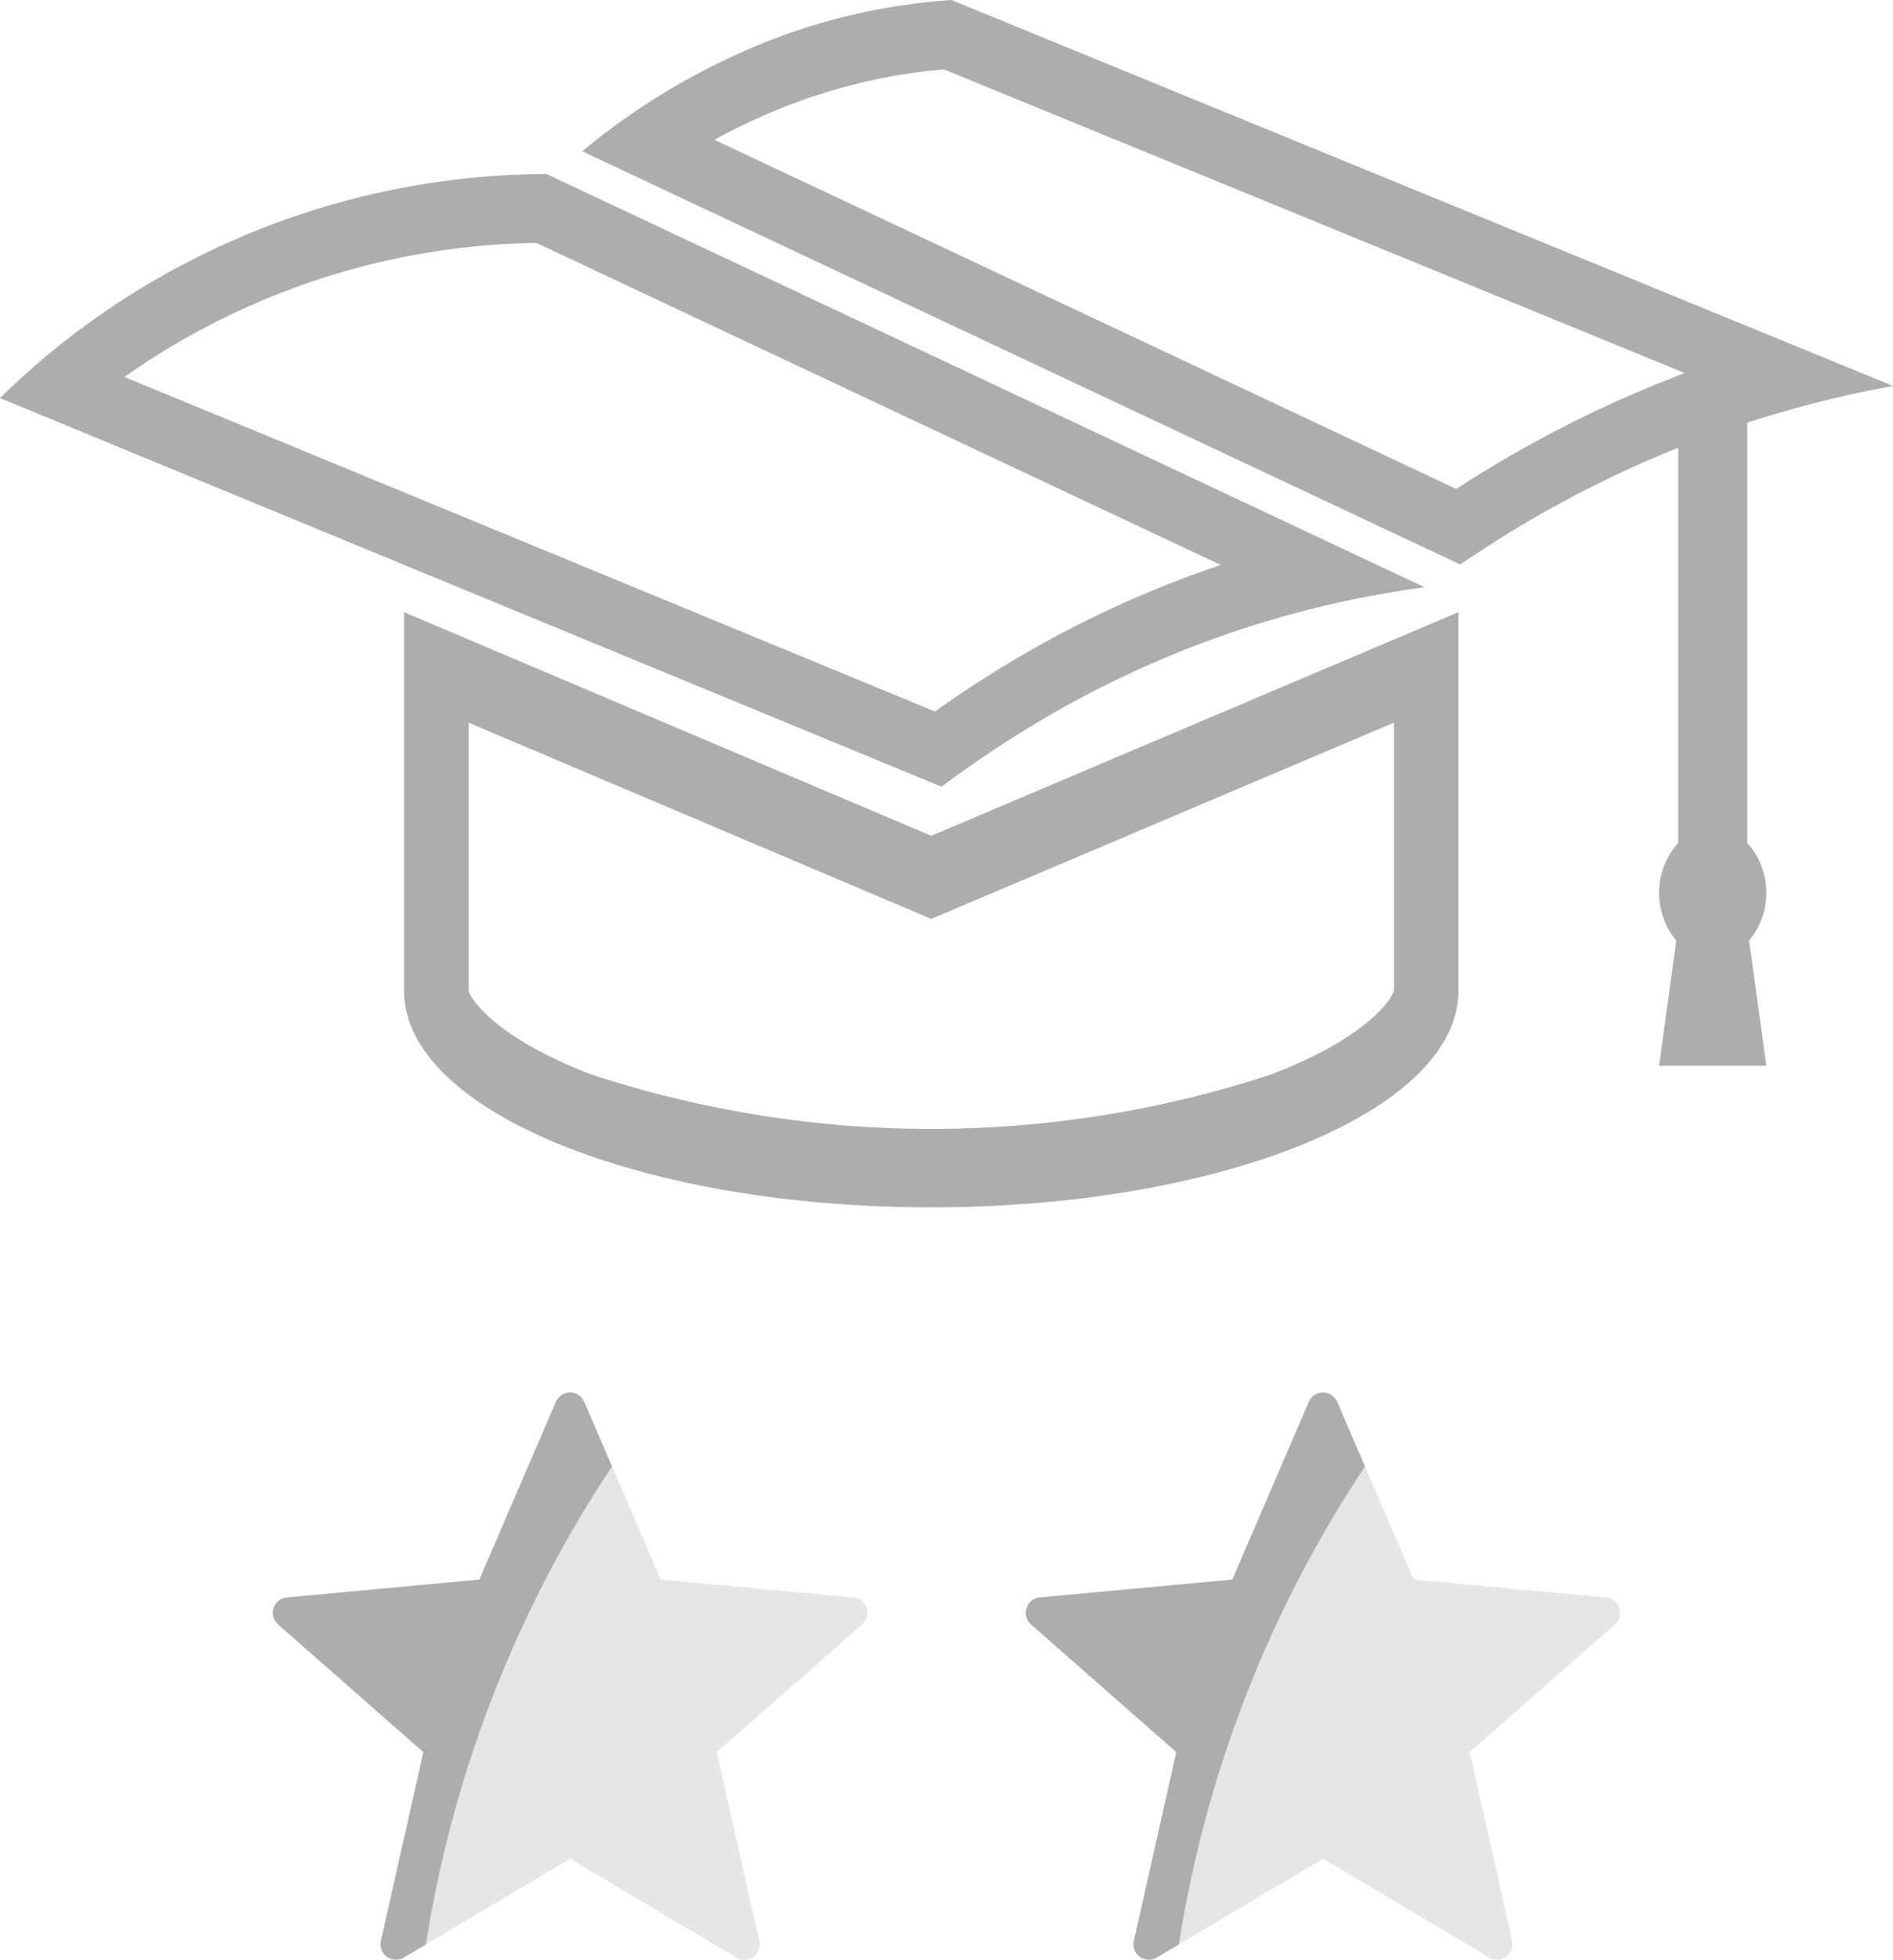 <svg xmlns="http://www.w3.org/2000/svg" width="57.936" height="59.946" viewBox="0 0 57.936 59.946"><defs><style>.a{opacity:0.79;}.b{fill:#989898;}.c{fill:#dfdfdf;}</style></defs><g class="a" transform="translate(-390.641 -616.959)"><g transform="translate(390.641 616.959)"><path class="b" d="M89.151,136.5l4.651,2.188,16.289,7.662a32.927,32.927,0,0,0-6.414,2.958c-.788.471-1.569.981-2.331,1.523L87.694,145.2l-11.154-4.6a22.426,22.426,0,0,1,12.61-4.1m.307-2.108a24.036,24.036,0,0,0-14.895,5.229c-.651.523-1.261,1.067-1.832,1.624l28.818,11.888a33.465,33.465,0,0,1,2.89-1.94,31.067,31.067,0,0,1,11.894-4.16L89.458,134.391Z" transform="translate(-72.731 -129.069)"/><path class="b" d="M149.95,116.762l22.666,9.286-.727.292a35.948,35.948,0,0,0-5.065,2.512c-.4.239-.8.488-1.193.744l-22.706-10.68a18.508,18.508,0,0,1,2.091-.985,17.37,17.37,0,0,1,4.933-1.169m.231-2.122a18.771,18.771,0,0,0-5.7,1.293,21.007,21.007,0,0,0-5.6,3.334l26.873,12.64q.879-.6,1.828-1.171a34.247,34.247,0,0,1,4.843-2.4v12.085a2.289,2.289,0,0,0-.06,2.99l-.526,3.827h3.282l-.526-3.827a2.29,2.29,0,0,0-.06-2.99V127.57A33.994,33.994,0,0,1,179,126.446L150.181,114.64Z" transform="translate(-121.061 -114.64)"/><g transform="translate(12.366 18.724)"><path class="b" d="M120.6,187.513l13.06,5.537.452.192.65.275.65-.275.452-.192,13.059-5.537v8.193c-.059.271-.847,1.455-3.758,2.568a33.33,33.33,0,0,1-20.806,0c-2.911-1.113-3.7-2.3-3.758-2.568v-8.193m-1.974-3.38v11.584c0,3.657,7.224,6.622,16.134,6.622s16.134-2.965,16.134-6.622V184.133l-1.017.432-14.665,6.218-.452.192-.452-.192-14.666-6.218-1.018-.432Z" transform="translate(-118.626 -184.133)"/></g><path class="b" d="M179.688,203.947" transform="translate(-150.87 -179.885)"/></g><g transform="translate(422.034 659.554)"><path class="c" d="M67.314,21.96l-5.893-.547-2.341-5.436a.472.472,0,0,0-.867,0l-2.341,5.436-5.893.547a.472.472,0,0,0-.268.825l4.447,3.906-1.3,5.774a.472.472,0,0,0,.7.51l5.089-3.022,5.089,3.022a.472.472,0,0,0,.7-.51l-1.3-5.774,4.447-3.906A.472.472,0,0,0,67.314,21.96Z" transform="translate(-49.548 -15.692)"/><path class="b" d="M59.93,17.954l-.851-1.977a.472.472,0,0,0-.867,0l-2.341,5.436-5.893.547a.472.472,0,0,0-.268.825l4.447,3.906-1.3,5.774a.472.472,0,0,0,.7.51l.677-.4A36.664,36.664,0,0,1,59.93,17.954Z" transform="translate(-49.548 -15.692)"/></g><g transform="translate(398.99 659.554)"><path class="c" d="M67.314,21.96l-5.893-.547-2.341-5.436a.472.472,0,0,0-.867,0l-2.341,5.436-5.893.547a.472.472,0,0,0-.268.825l4.447,3.906-1.3,5.774a.472.472,0,0,0,.7.51l5.089-3.022,5.089,3.022a.472.472,0,0,0,.7-.51l-1.3-5.774,4.447-3.906A.472.472,0,0,0,67.314,21.96Z" transform="translate(-49.548 -15.692)"/><path class="b" d="M59.93,17.954l-.851-1.977a.472.472,0,0,0-.867,0l-2.341,5.436-5.893.547a.472.472,0,0,0-.268.825l4.447,3.906-1.3,5.774a.472.472,0,0,0,.7.51l.677-.4A36.664,36.664,0,0,1,59.93,17.954Z" transform="translate(-49.548 -15.692)"/></g></g></svg>
